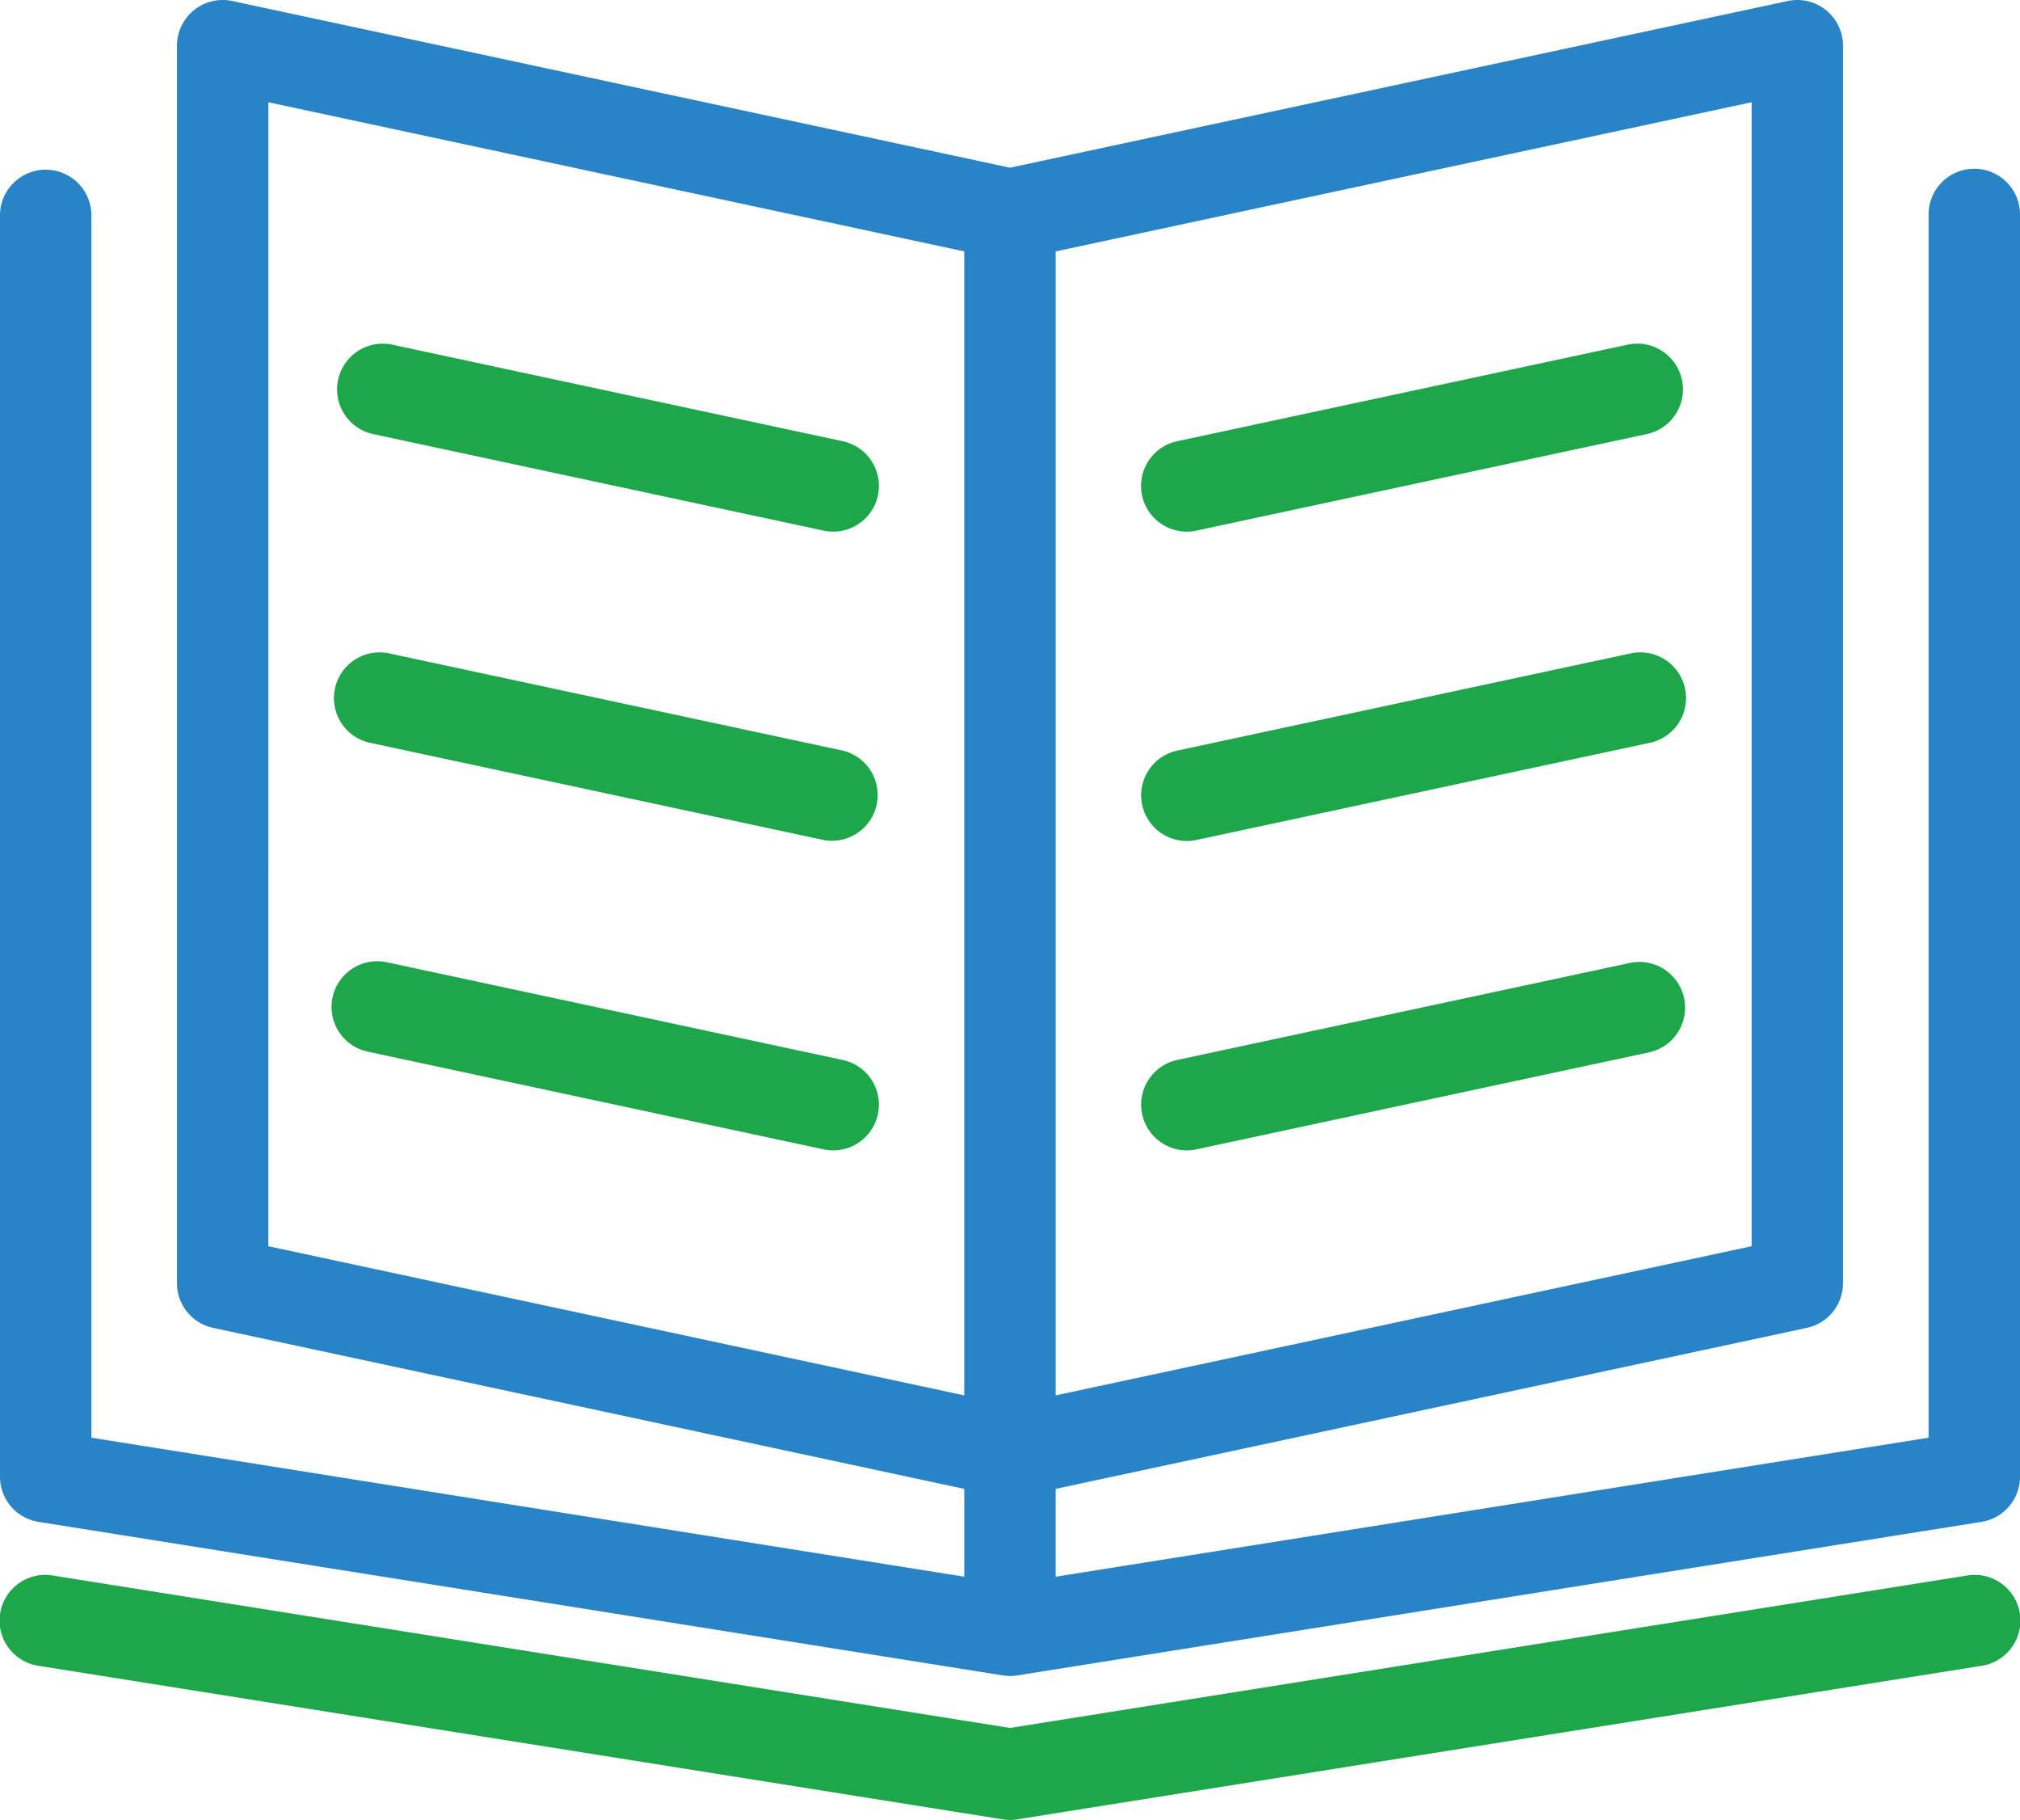 <svg xmlns="http://www.w3.org/2000/svg" width="200.001" height="180.155" viewBox="351.726 -46.152 200.001 180.155"><path fill="#2884C6" d="M547.2-29.448a4.526 4.526 0 0 0-4.525 4.525V96.166l-86.425 13.759v-8.694l74.375-15.938a4.525 4.525 0 0 0 3.577-4.424V-41.627a4.524 4.524 0 0 0-5.473-4.424l-77.003 16.5-77.005-16.501a4.528 4.528 0 0 0-5.473 4.424V80.869a4.525 4.525 0 0 0 3.577 4.424l74.375 15.938v8.694l-86.425-13.759V-24.923a4.526 4.526 0 0 0-9.05 0v124.951a4.526 4.526 0 0 0 3.814 4.469l95.475 15.2c.051.008.103.012.154.018l.142.017c.138.013.277.021.416.021.139 0 .277-.009.416-.021l.142-.017c.052-.006.103-.01.154-.018l95.475-15.2a4.526 4.526 0 0 0 3.814-4.469V-24.923a4.527 4.527 0 0 0-4.527-4.525zm-22.046 106.66l-68.902 14.764V-21.265l68.902-14.765V77.212zM378.299-36.03l68.902 14.765V91.976l-68.903-14.764.001-113.242z"/><path fill="#1EA64A" d="M435.17-2.475l-44.673-9.573a4.526 4.526 0 0 0-1.895 8.85l44.673 9.572a4.527 4.527 0 0 0 5.372-3.476 4.528 4.528 0 0 0-3.477-5.373zm-.001 30.625l-44.907-9.623a4.525 4.525 0 1 0-1.895 8.85L433.274 37a4.527 4.527 0 0 0 1.895-8.85zm0 30.624L390.027 49.1a4.525 4.525 0 1 0-1.895 8.85l45.142 9.673a4.527 4.527 0 0 0 5.372-3.476 4.526 4.526 0 0 0-3.477-5.373zm34.057-52.299a4.5 4.5 0 0 0 .952-.101l44.673-9.573a4.526 4.526 0 0 0-1.896-8.85l-44.673 9.572a4.526 4.526 0 0 0 .944 8.952zm43.964 12.052l-44.907 9.623a4.526 4.526 0 0 0 .943 8.95 4.5 4.5 0 0 0 .952-.101l44.907-9.623a4.524 4.524 0 1 0-1.895-8.849zm0 30.624l-44.907 9.623a4.526 4.526 0 0 0 .943 8.95 4.5 4.5 0 0 0 .952-.101L515.086 58a4.526 4.526 0 0 0-1.896-8.849zm33.299 60.658l-94.763 15.087-94.763-15.087a4.525 4.525 0 1 0-1.423 8.937l95.475 15.2a4.464 4.464 0 0 0 1.422 0l95.475-15.2a4.525 4.525 0 1 0-1.423-8.937z"/></svg>